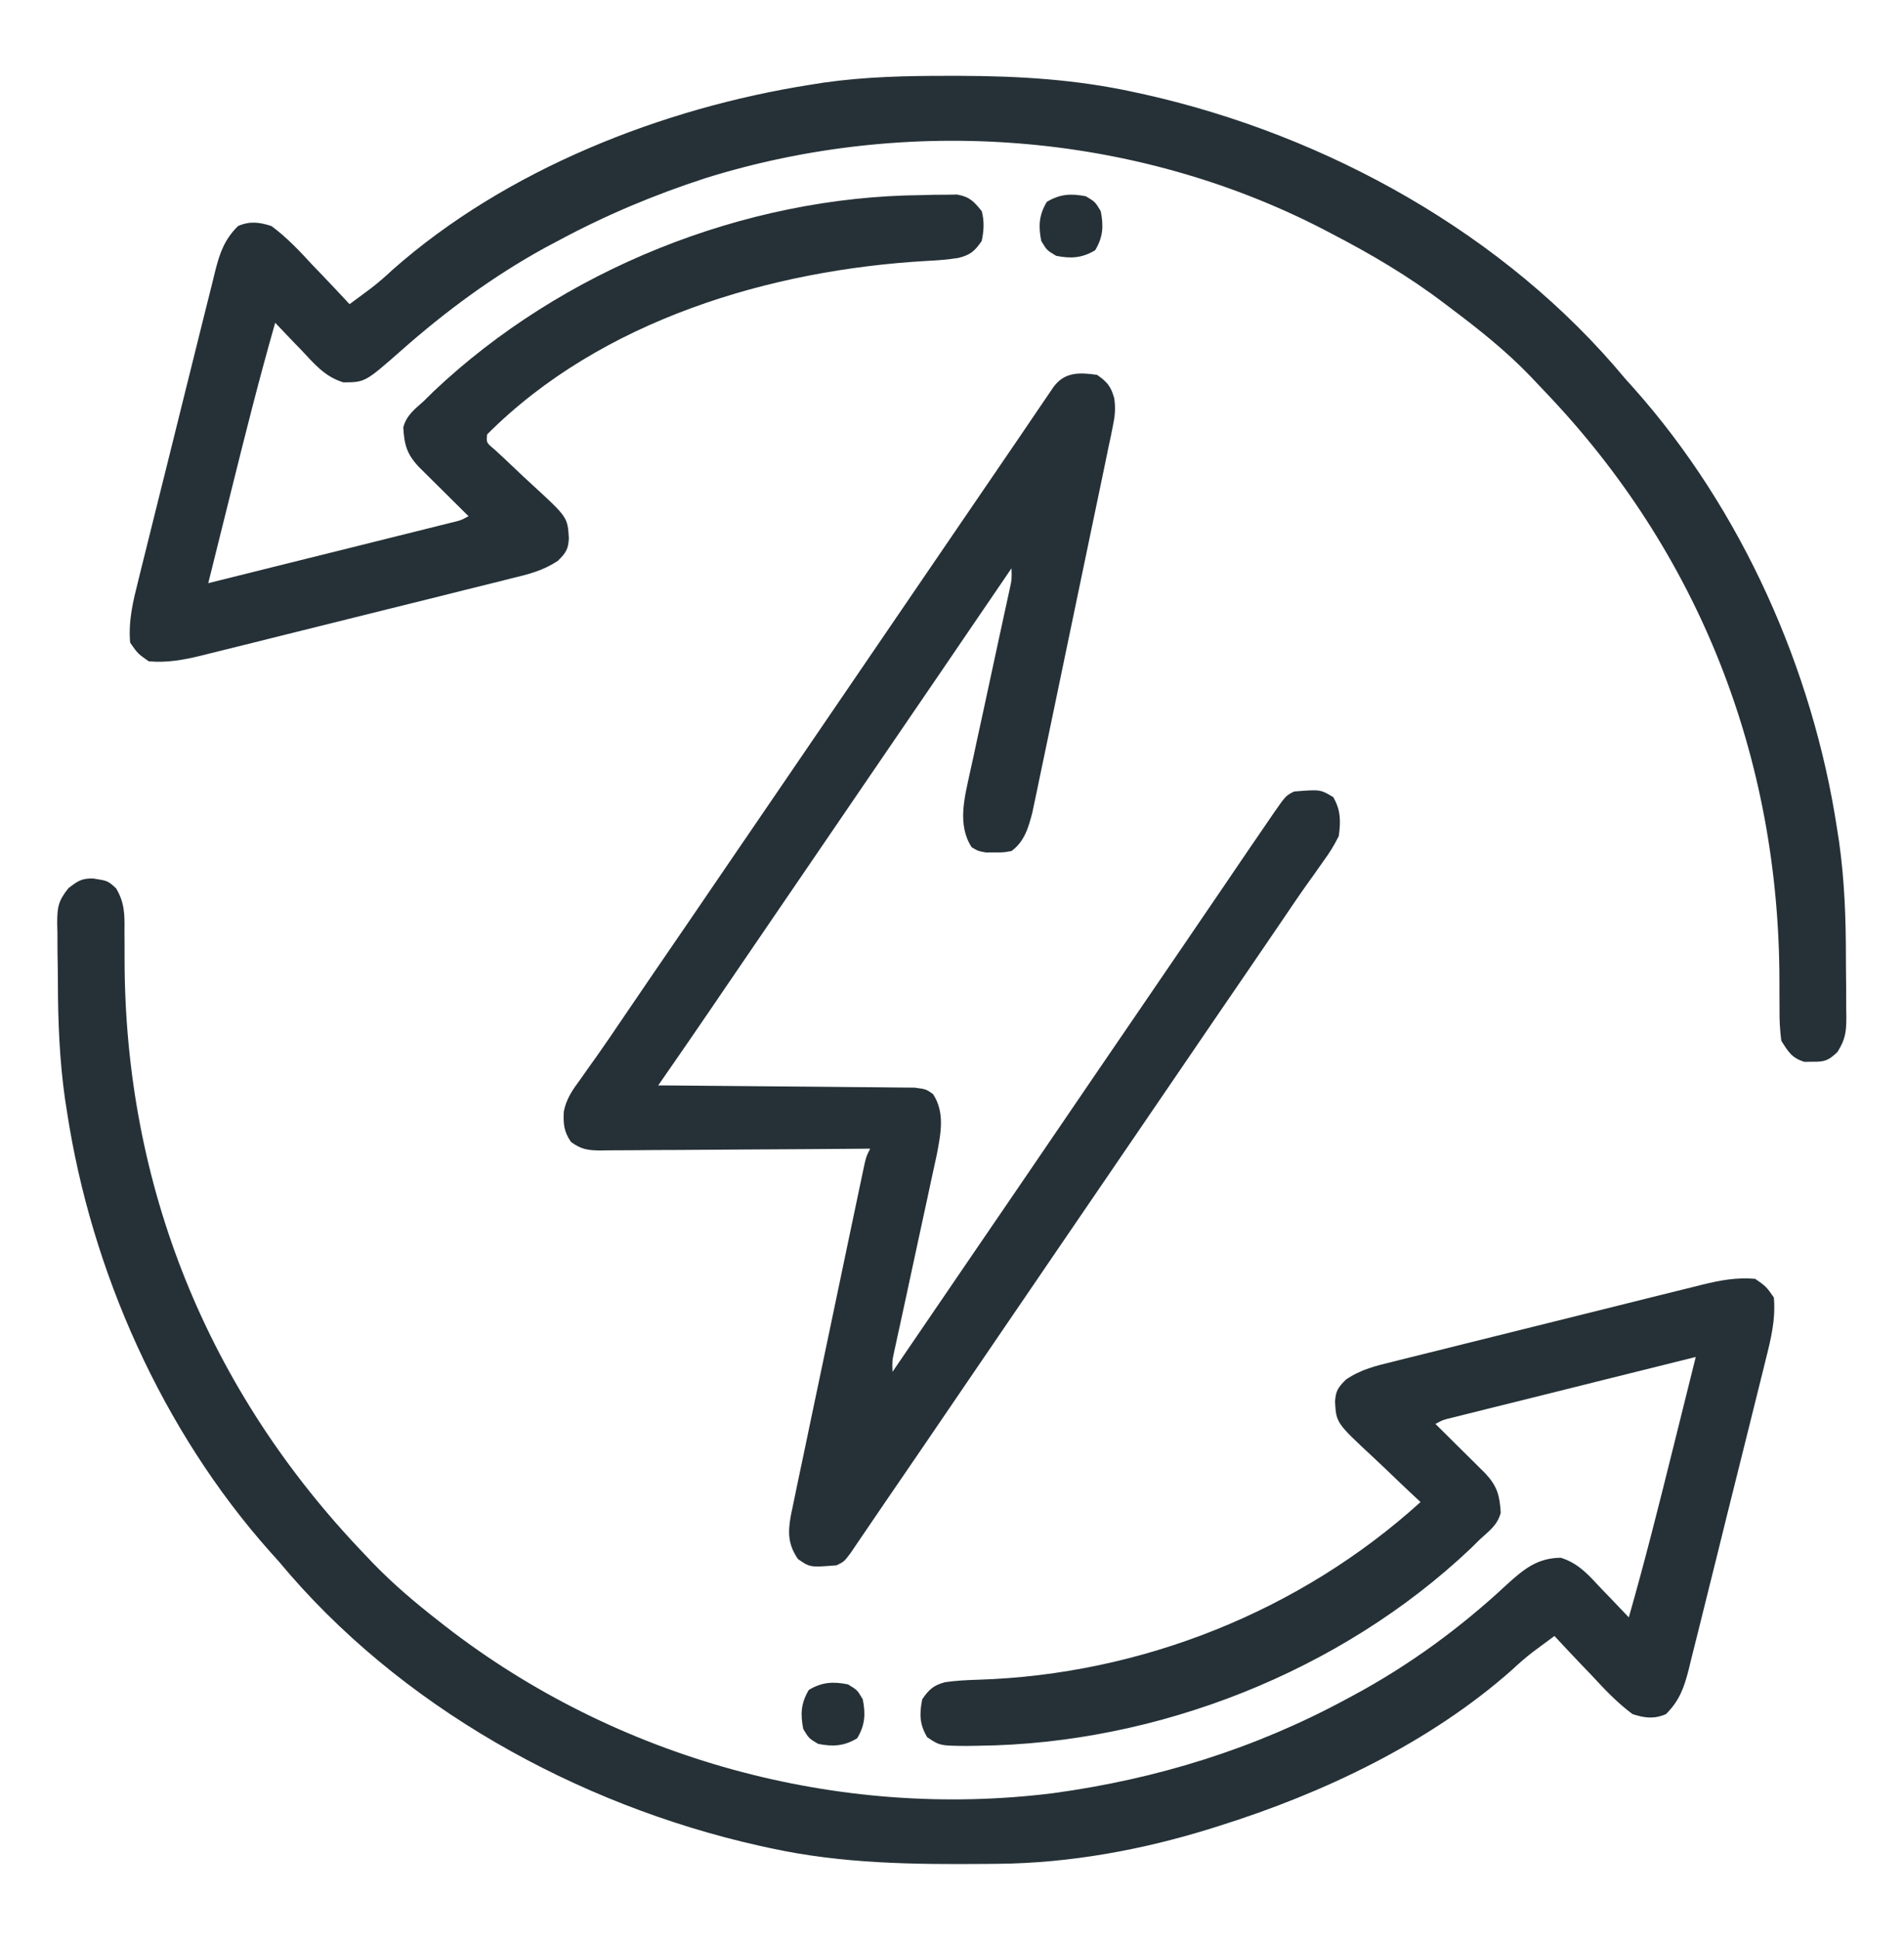<svg width="56" height="57" viewBox="0 0 56 57" fill="none" xmlns="http://www.w3.org/2000/svg">
<path d="M2.741 25.828C3.172 25.896 3.172 25.896 3.414 26.117C3.663 26.533 3.668 26.882 3.661 27.353C3.662 27.536 3.663 27.719 3.664 27.902C3.664 27.997 3.664 28.093 3.664 28.191C3.667 34.862 6.105 40.883 10.719 45.693C10.804 45.783 10.89 45.873 10.978 45.966C11.58 46.585 12.225 47.132 12.906 47.661C12.995 47.731 12.995 47.731 13.086 47.803C18.122 51.714 24.655 53.513 30.981 52.72C34.017 52.306 36.896 51.417 39.594 49.958C39.659 49.923 39.725 49.889 39.792 49.852C41.437 48.969 42.953 47.861 44.317 46.588C44.813 46.139 45.209 45.806 45.906 45.799C46.447 45.968 46.745 46.333 47.127 46.739C47.202 46.816 47.278 46.894 47.355 46.974C47.54 47.166 47.724 47.358 47.906 47.552C48.374 45.916 48.788 44.268 49.198 42.617C49.264 42.352 49.33 42.087 49.396 41.822C49.556 41.18 49.716 40.538 49.875 39.896C48.909 40.136 47.943 40.377 46.977 40.617C46.529 40.729 46.08 40.841 45.632 40.953C45.199 41.06 44.766 41.168 44.334 41.276C44.169 41.317 44.003 41.358 43.838 41.399C43.607 41.457 43.376 41.514 43.145 41.572C43.013 41.605 42.882 41.638 42.746 41.672C42.446 41.742 42.446 41.742 42.219 41.865C42.267 41.913 42.316 41.961 42.366 42.01C42.586 42.228 42.806 42.446 43.025 42.664C43.102 42.74 43.178 42.816 43.257 42.893C43.33 42.966 43.404 43.039 43.479 43.114C43.547 43.181 43.614 43.248 43.684 43.317C44.037 43.696 44.108 43.964 44.139 44.475C44.044 44.838 43.804 45.006 43.531 45.255C43.44 45.344 43.35 45.434 43.256 45.526C39.434 49.146 34.039 51.268 28.786 51.326C28.612 51.329 28.612 51.329 28.434 51.332C27.644 51.325 27.644 51.325 27.271 51.076C27.043 50.696 27.038 50.388 27.125 49.958C27.326 49.669 27.454 49.55 27.794 49.458C28.12 49.41 28.44 49.395 28.768 49.385C33.555 49.236 38.236 47.374 41.781 44.161C41.708 44.094 41.635 44.026 41.56 43.956C41.289 43.702 41.02 43.446 40.753 43.188C40.637 43.077 40.521 42.967 40.403 42.858C39.301 41.834 39.301 41.834 39.266 41.211C39.285 40.887 39.357 40.789 39.589 40.558C40.031 40.26 40.462 40.157 40.976 40.033C41.081 40.006 41.187 39.979 41.296 39.952C41.644 39.864 41.992 39.778 42.341 39.693C42.584 39.632 42.826 39.571 43.069 39.511C43.577 39.383 44.085 39.258 44.594 39.132C45.245 38.972 45.896 38.809 46.547 38.646C47.047 38.52 47.548 38.396 48.05 38.272C48.29 38.212 48.53 38.152 48.77 38.092C49.105 38.008 49.441 37.925 49.777 37.843C49.876 37.818 49.974 37.793 50.076 37.768C50.601 37.64 51.08 37.551 51.625 37.599C51.946 37.825 51.946 37.825 52.172 38.146C52.229 38.795 52.085 39.37 51.928 39.994C51.902 40.1 51.876 40.206 51.849 40.315C51.763 40.663 51.676 41.011 51.589 41.36C51.529 41.602 51.468 41.845 51.408 42.088C51.282 42.596 51.155 43.104 51.028 43.612C50.864 44.263 50.703 44.914 50.543 45.566C50.419 46.067 50.294 46.568 50.169 47.069C50.109 47.309 50.049 47.549 49.99 47.789C49.907 48.125 49.823 48.46 49.738 48.795C49.714 48.894 49.69 48.993 49.665 49.095C49.53 49.622 49.395 50.001 49 50.396C48.652 50.547 48.372 50.512 48.016 50.396C47.562 50.061 47.187 49.66 46.806 49.248C46.7 49.137 46.593 49.026 46.487 48.916C46.229 48.645 45.973 48.373 45.719 48.099C45.581 48.201 45.443 48.303 45.305 48.405C45.228 48.462 45.152 48.519 45.072 48.578C44.858 48.744 44.659 48.919 44.461 49.104C42.05 51.237 38.92 52.722 35.875 53.677C35.794 53.703 35.712 53.729 35.629 53.755C33.614 54.384 31.474 54.778 29.361 54.797C29.264 54.798 29.166 54.799 29.066 54.8C26.888 54.819 24.778 54.801 22.641 54.333C22.533 54.31 22.425 54.286 22.314 54.262C16.97 53.059 11.735 50.166 8.203 45.911C8.117 45.816 8.032 45.721 7.944 45.623C4.777 42.068 2.681 37.366 1.969 32.677C1.95 32.554 1.931 32.432 1.911 32.305C1.751 31.173 1.706 30.052 1.703 28.909C1.702 28.606 1.697 28.303 1.691 27.999C1.69 27.805 1.689 27.61 1.689 27.416C1.687 27.326 1.685 27.236 1.682 27.144C1.686 26.671 1.707 26.496 2.013 26.113C2.289 25.901 2.4 25.821 2.741 25.828Z" fill="#253137"/>
<path d="M27.925 2.23C28.03 2.23 28.136 2.23 28.245 2.23C29.984 2.235 31.655 2.336 33.359 2.709C33.521 2.744 33.521 2.744 33.686 2.78C39.03 3.983 44.264 6.876 47.797 11.13C47.882 11.226 47.968 11.321 48.056 11.419C51.223 14.974 53.318 19.676 54.031 24.365C54.05 24.488 54.069 24.61 54.089 24.737C54.25 25.87 54.291 26.989 54.291 28.133C54.291 28.436 54.295 28.739 54.299 29.043C54.3 29.237 54.3 29.432 54.3 29.626C54.303 29.761 54.303 29.761 54.305 29.898C54.302 30.336 54.281 30.55 54.043 30.929C53.781 31.176 53.676 31.221 53.32 31.215C53.238 31.216 53.156 31.217 53.071 31.219C52.701 31.108 52.596 30.922 52.391 30.599C52.351 30.282 52.335 30.005 52.339 29.689C52.338 29.506 52.337 29.323 52.336 29.14C52.336 29.045 52.336 28.949 52.336 28.851C52.333 22.293 49.98 16.257 45.436 11.511C45.293 11.361 45.151 11.21 45.009 11.06C44.285 10.308 43.489 9.677 42.656 9.052C42.595 9.006 42.533 8.959 42.47 8.911C41.425 8.117 40.32 7.469 39.156 6.865C39.074 6.822 38.992 6.779 38.908 6.735C33.352 3.873 26.696 3.382 20.744 5.239C19.238 5.729 17.8 6.332 16.406 7.084C16.217 7.184 16.217 7.184 16.023 7.287C14.498 8.126 13.11 9.148 11.807 10.3C10.739 11.238 10.739 11.238 10.099 11.242C9.554 11.075 9.257 10.711 8.873 10.303C8.798 10.226 8.722 10.148 8.645 10.068C8.46 9.876 8.276 9.684 8.094 9.49C7.625 11.126 7.212 12.774 6.802 14.425C6.736 14.691 6.67 14.956 6.604 15.221C6.444 15.862 6.284 16.504 6.125 17.146C7.091 16.906 8.057 16.665 9.023 16.424C9.471 16.313 9.92 16.201 10.368 16.09C10.801 15.982 11.234 15.874 11.666 15.766C11.831 15.725 11.997 15.684 12.162 15.643C12.393 15.585 12.624 15.528 12.855 15.47C13.052 15.421 13.052 15.421 13.254 15.37C13.554 15.3 13.554 15.3 13.781 15.177C13.733 15.129 13.684 15.082 13.634 15.032C13.414 14.814 13.194 14.596 12.975 14.378C12.898 14.302 12.822 14.227 12.743 14.149C12.67 14.076 12.596 14.003 12.521 13.928C12.453 13.861 12.386 13.794 12.316 13.725C11.963 13.346 11.892 13.078 11.861 12.567C11.956 12.204 12.196 12.036 12.469 11.787C12.605 11.653 12.605 11.653 12.744 11.516C16.529 7.931 21.89 5.782 27.098 5.737C27.22 5.734 27.343 5.731 27.47 5.727C27.647 5.726 27.647 5.726 27.827 5.725C27.934 5.723 28.041 5.721 28.151 5.72C28.517 5.786 28.645 5.922 28.875 6.209C28.955 6.509 28.937 6.78 28.875 7.084C28.668 7.383 28.54 7.496 28.186 7.584C27.883 7.632 27.587 7.655 27.28 7.67C22.67 7.929 17.679 9.414 14.328 12.771C14.303 13.014 14.303 13.014 14.539 13.21C14.635 13.299 14.731 13.388 14.831 13.479C14.934 13.578 15.038 13.676 15.145 13.777C15.31 13.934 15.476 14.09 15.644 14.243C16.695 15.208 16.695 15.208 16.731 15.826C16.714 16.153 16.645 16.251 16.412 16.485C15.969 16.782 15.538 16.885 15.024 17.009C14.919 17.036 14.813 17.063 14.704 17.09C14.356 17.178 14.008 17.264 13.659 17.349C13.416 17.41 13.174 17.471 12.931 17.532C12.423 17.659 11.915 17.785 11.406 17.91C10.755 18.07 10.104 18.233 9.453 18.396C8.952 18.522 8.451 18.646 7.95 18.77C7.71 18.83 7.47 18.89 7.23 18.95C6.895 19.034 6.559 19.117 6.223 19.199C6.075 19.236 6.075 19.236 5.924 19.274C5.399 19.402 4.92 19.491 4.375 19.443C4.054 19.218 4.054 19.218 3.828 18.896C3.771 18.247 3.915 17.672 4.072 17.048C4.098 16.942 4.124 16.836 4.151 16.727C4.237 16.379 4.324 16.031 4.411 15.682C4.471 15.44 4.531 15.197 4.592 14.954C4.718 14.446 4.845 13.938 4.972 13.43C5.135 12.779 5.296 12.128 5.457 11.476C5.581 10.975 5.706 10.474 5.831 9.973C5.891 9.733 5.951 9.493 6.01 9.253C6.092 8.917 6.177 8.582 6.262 8.247C6.286 8.148 6.31 8.049 6.335 7.947C6.47 7.42 6.605 7.041 7 6.646C7.348 6.495 7.627 6.53 7.984 6.646C8.438 6.981 8.813 7.382 9.194 7.795C9.3 7.905 9.406 8.016 9.513 8.127C9.771 8.397 10.027 8.669 10.281 8.943C10.419 8.841 10.557 8.739 10.695 8.637C10.772 8.58 10.848 8.523 10.927 8.464C11.142 8.298 11.341 8.123 11.539 7.938C14.879 4.982 19.484 3.174 23.844 2.49C23.97 2.47 24.096 2.45 24.227 2.429C25.459 2.254 26.681 2.228 27.925 2.23Z" fill="#253137"/>
<path d="M32.266 11.021C32.567 11.23 32.676 11.362 32.773 11.715C32.814 12.018 32.794 12.23 32.731 12.528C32.711 12.63 32.69 12.732 32.669 12.838C32.633 13.004 32.633 13.004 32.597 13.173C32.573 13.291 32.549 13.408 32.524 13.53C32.444 13.918 32.362 14.307 32.281 14.695C32.224 14.965 32.168 15.235 32.112 15.505C31.995 16.072 31.877 16.638 31.758 17.203C31.621 17.857 31.485 18.511 31.349 19.165C31.219 19.794 31.088 20.424 30.956 21.054C30.9 21.321 30.845 21.589 30.789 21.856C30.711 22.23 30.633 22.604 30.554 22.978C30.531 23.089 30.508 23.199 30.485 23.314C30.463 23.416 30.442 23.518 30.419 23.623C30.401 23.711 30.382 23.799 30.363 23.89C30.248 24.334 30.13 24.743 29.75 25.021C29.514 25.064 29.514 25.064 29.258 25.062C29.173 25.063 29.088 25.064 29.001 25.064C28.765 25.021 28.765 25.021 28.578 24.909C28.141 24.235 28.378 23.422 28.532 22.693C28.564 22.549 28.596 22.405 28.628 22.261C28.66 22.11 28.693 21.96 28.724 21.811C28.808 21.418 28.894 21.026 28.98 20.633C29.117 20.004 29.252 19.374 29.387 18.744C29.434 18.524 29.482 18.305 29.53 18.085C29.559 17.952 29.588 17.819 29.618 17.682C29.643 17.565 29.669 17.448 29.695 17.328C29.76 17.032 29.76 17.032 29.75 16.708C29.709 16.769 29.668 16.829 29.625 16.891C29.538 17.019 29.538 17.019 29.449 17.15C29.383 17.246 29.317 17.343 29.25 17.442C29.103 17.658 28.956 17.873 28.808 18.089C28.434 18.639 28.059 19.188 27.685 19.737C26.986 20.763 26.286 21.789 25.584 22.813C25.131 23.476 24.678 24.139 24.226 24.802C23.659 25.634 23.091 26.465 22.523 27.296C22.203 27.763 21.884 28.23 21.566 28.698C21.494 28.803 21.423 28.907 21.349 29.015C21.213 29.215 21.077 29.415 20.941 29.615C20.572 30.157 20.2 30.698 19.826 31.238C19.781 31.303 19.736 31.368 19.689 31.435C19.579 31.594 19.469 31.753 19.359 31.912C19.457 31.912 19.555 31.913 19.656 31.913C20.578 31.92 21.5 31.928 22.423 31.937C22.897 31.942 23.371 31.947 23.845 31.949C24.302 31.952 24.76 31.957 25.217 31.962C25.392 31.964 25.567 31.965 25.741 31.966C25.985 31.967 26.23 31.97 26.474 31.974C26.613 31.975 26.752 31.976 26.896 31.977C27.234 32.021 27.234 32.021 27.44 32.165C27.802 32.708 27.667 33.34 27.554 33.941C27.494 34.221 27.433 34.501 27.371 34.781C27.339 34.931 27.307 35.081 27.275 35.231C27.192 35.624 27.106 36.016 27.02 36.408C26.883 37.038 26.748 37.668 26.613 38.298C26.565 38.518 26.517 38.737 26.47 38.957C26.441 39.09 26.412 39.222 26.382 39.359C26.344 39.535 26.344 39.535 26.305 39.714C26.24 40.01 26.24 40.01 26.25 40.333C26.313 40.24 26.313 40.24 26.378 40.145C27.118 39.059 27.859 37.973 28.601 36.888C29.387 35.741 30.17 34.592 30.953 33.443C31.794 32.209 32.635 30.975 33.479 29.743C33.927 29.088 34.375 28.432 34.822 27.776C34.89 27.676 34.958 27.577 35.027 27.475C35.387 26.947 35.746 26.419 36.106 25.892C36.179 25.784 36.253 25.676 36.328 25.564C36.469 25.358 36.609 25.152 36.749 24.946C36.931 24.679 37.114 24.412 37.297 24.146C37.35 24.069 37.403 23.991 37.457 23.911C37.818 23.393 37.818 23.393 38.062 23.271C38.834 23.209 38.834 23.209 39.211 23.435C39.437 23.812 39.435 24.158 39.375 24.583C39.237 24.857 39.11 25.066 38.931 25.308C38.83 25.451 38.729 25.595 38.628 25.738C38.573 25.815 38.517 25.893 38.46 25.972C38.197 26.342 37.944 26.717 37.69 27.093C37.048 28.038 36.401 28.98 35.756 29.923C35.028 30.986 34.303 32.05 33.578 33.115C32.737 34.349 31.896 35.582 31.052 36.814C30.325 37.877 29.6 38.941 28.875 40.005C26.881 42.931 26.881 42.931 25.971 44.258C25.818 44.482 25.665 44.706 25.513 44.931C25.424 45.062 25.334 45.193 25.245 45.324C25.169 45.436 25.093 45.547 25.015 45.663C24.828 45.911 24.828 45.911 24.609 46.021C23.826 46.084 23.826 46.084 23.468 45.836C23.174 45.402 23.17 45.057 23.261 44.553C23.301 44.356 23.342 44.16 23.384 43.964C23.406 43.856 23.428 43.749 23.451 43.638C23.525 43.283 23.6 42.929 23.675 42.574C23.727 42.328 23.778 42.082 23.829 41.835C23.937 41.319 24.046 40.803 24.154 40.288C24.294 39.625 24.433 38.963 24.571 38.3C24.703 37.669 24.835 37.039 24.967 36.408C24.993 36.287 25.018 36.166 25.044 36.042C25.115 35.701 25.187 35.361 25.259 35.02C25.28 34.918 25.302 34.817 25.324 34.712C25.343 34.619 25.363 34.527 25.383 34.432C25.4 34.351 25.417 34.271 25.435 34.188C25.484 33.99 25.484 33.99 25.594 33.771C25.488 33.772 25.382 33.773 25.273 33.774C24.275 33.783 23.277 33.789 22.279 33.794C21.766 33.796 21.253 33.799 20.74 33.804C20.245 33.809 19.75 33.811 19.255 33.812C19.066 33.813 18.878 33.815 18.689 33.817C18.424 33.82 18.16 33.821 17.895 33.821C17.817 33.822 17.739 33.824 17.658 33.825C17.292 33.822 17.094 33.794 16.795 33.575C16.587 33.279 16.563 33.041 16.582 32.682C16.653 32.309 16.847 32.032 17.069 31.734C17.17 31.59 17.271 31.447 17.372 31.304C17.427 31.227 17.483 31.149 17.54 31.07C17.802 30.7 18.056 30.324 18.31 29.949C18.951 29.004 19.598 28.062 20.244 27.119C20.697 26.457 21.149 25.794 21.601 25.13C22.111 24.382 22.621 23.635 23.133 22.888C23.918 21.741 24.701 20.592 25.484 19.443C26.325 18.21 27.165 16.977 28.008 15.745C28.4 15.174 28.79 14.601 29.18 14.029C29.454 13.626 29.729 13.224 30.004 12.822C30.17 12.577 30.336 12.333 30.502 12.088C30.591 11.958 30.68 11.828 30.768 11.698C30.843 11.589 30.916 11.48 30.993 11.367C31.322 10.931 31.752 10.948 32.266 11.021Z" fill="#253137"/>
<path d="M24.938 49.521C25.211 49.685 25.211 49.685 25.375 49.959C25.462 50.398 25.443 50.72 25.211 51.107C24.824 51.339 24.502 51.358 24.062 51.271C23.789 51.107 23.789 51.107 23.625 50.834C23.538 50.394 23.557 50.072 23.789 49.685C24.176 49.453 24.498 49.435 24.938 49.521Z" fill="#263137"/>
<path d="M31.938 5.771C32.211 5.935 32.211 5.935 32.375 6.209C32.462 6.649 32.443 6.97 32.211 7.357C31.824 7.589 31.502 7.608 31.062 7.521C30.789 7.357 30.789 7.357 30.625 7.084C30.538 6.644 30.557 6.322 30.789 5.935C31.176 5.703 31.498 5.685 31.938 5.771Z" fill="#263137"/>
</svg>

